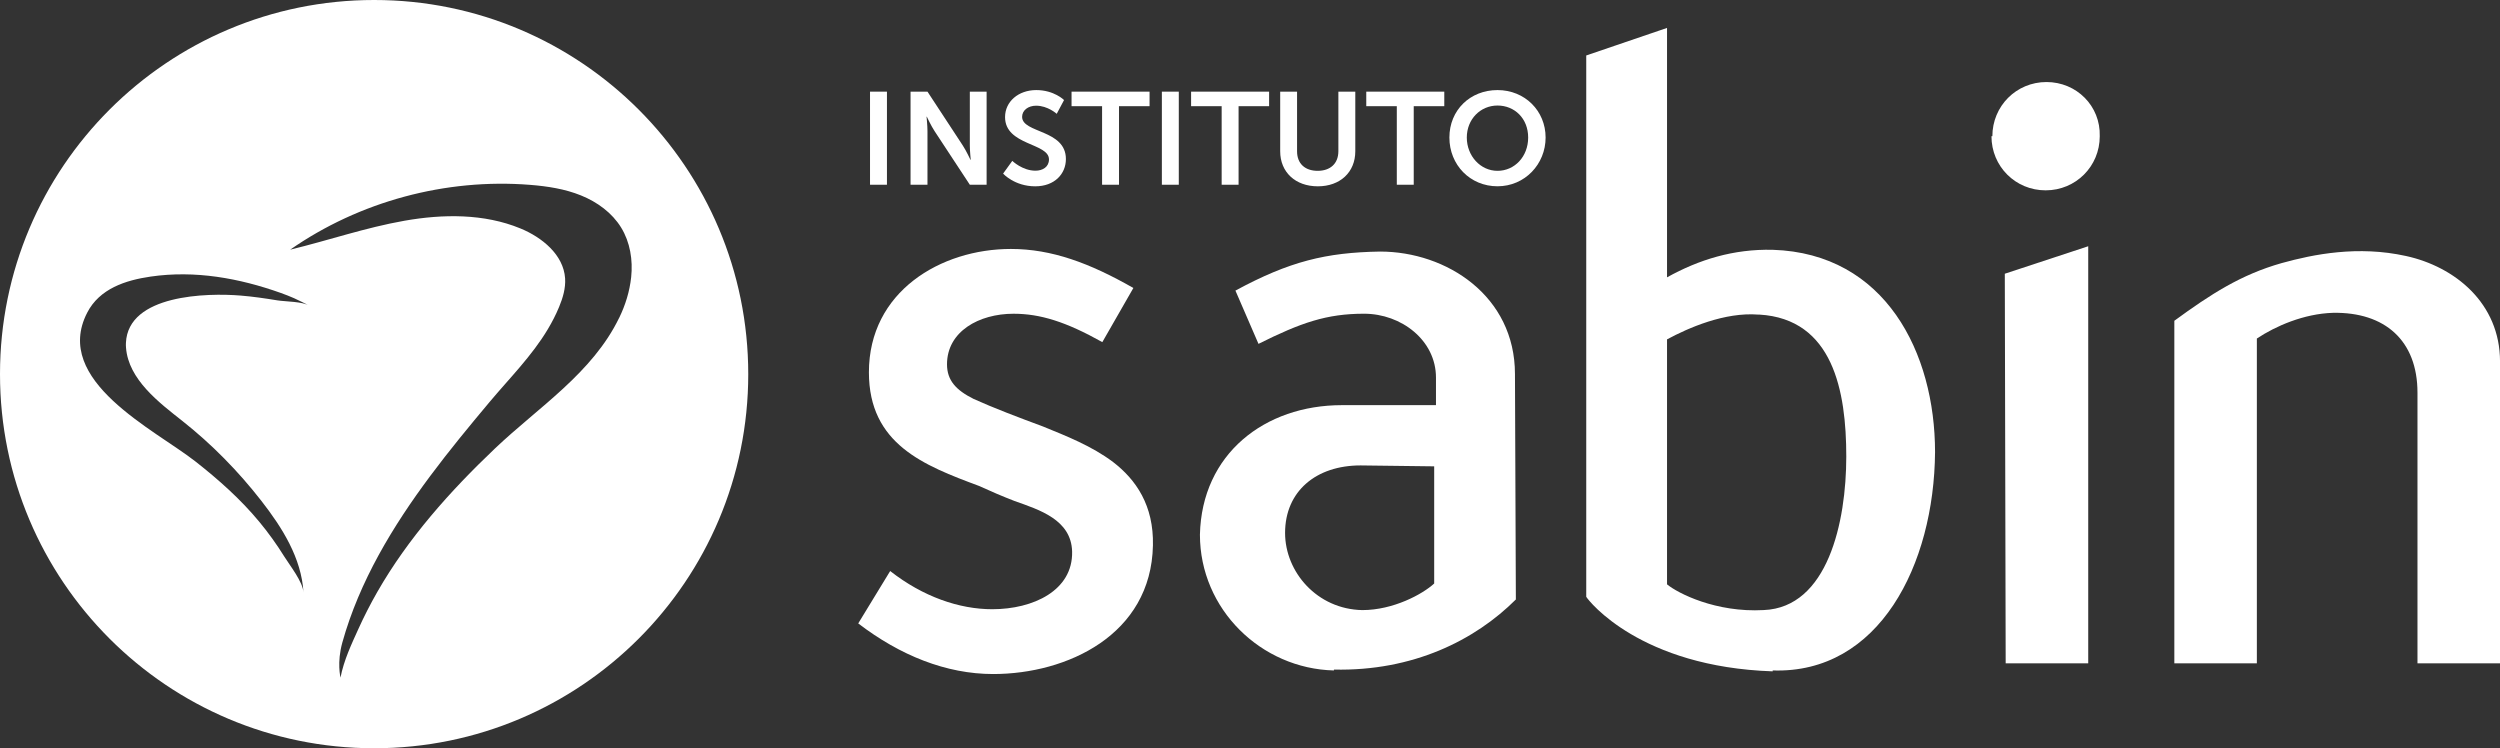 <?xml version="1.0" encoding="UTF-8"?>
<svg id="Camada_2" data-name="Camada 2" xmlns="http://www.w3.org/2000/svg" viewBox="0 0 920.35 275.46">
  <rect x="0" y="0" width="920.35" height="275.46" fill="#333333" stroke="none"/>
  <defs>
    <style>
      .cls-1 {
        fill: #fff;
      }
    </style>
  </defs>
  <g id="Camada_1-2" data-name="Camada 1">
    <g>
      <path class="cls-1" d="M315.95,229.5l11.76-19.28c12.1,9.49,25.48,14.06,37.58,14.06,15.03,0,29.73-6.86,29.4-21.23-.32-11.76-12.08-15.36-21.22-18.62-4.26-1.64-8.83-3.6-13.08-5.55-20.25-7.53-40.51-15.36-40.51-41.82,0-29.73,26.46-45.41,52.27-45.41,15.03,0,29.08,5.22,45.09,14.37l-11.43,19.93c-13.39-7.5-22.88-10.45-32.68-10.45-12.74,0-24.5,6.53-24.5,18.62,0,5.88,3.27,9.49,9.81,12.75,7.18,3.26,16.66,6.86,25.48,10.12,8.82,3.6,17.96,7.19,25.82,13.08,8.49,6.53,15.03,16,14.7,30.71-.65,33-31.69,47.36-58.81,47.36-17.31,0-34.3-6.86-49.66-18.62"/>
      <path class="cls-1" d="M491.07,246.82c-26.79-.65-49.33-22.53-49.33-49.98,.66-29.73,23.85-47.69,52.27-47.69h34.63v-10.15c0-13.71-12.74-23.51-26.47-23.51s-23.2,3.27-38.87,11.1l-8.49-19.61c19.92-10.77,33.32-14.04,53.25-14.37,24.5,0,49.66,16.35,49.66,45.1l.33,82.98c-15.03,15.02-37.9,26.46-66.98,25.81v.32Zm9.8-75.48c-16.34,0-27.78,9.49-27.78,24.85,0,14.37,11.76,28.09,28.43,28.41,11.44,0,22.22-5.88,26.46-9.79v-43.13l-27.11-.34Z"/>
      <path class="cls-1" d="M652.58,247.15c-48.68-1.64-67.63-25.81-68.62-27.44V20.42l29.74-10.14V102.1c11.76-6.54,24.51-10.47,38.89-10.14,41.49,1.31,59.78,37.9,59.78,74.5-.33,41.5-20.58,81.67-59.78,80.36v.34Zm-5.23-131.33c-12.41-.99-25.81,4.89-33.65,9.12v90.18c3.93,3.26,17.97,10.46,35.61,9.47,23.53-.96,30.38-32.34,30.38-56.52s-4.9-50.64-32.01-52.26h-.33Z"/>
      <path class="cls-1" d="M733.47,50.15c0-11.11,8.82-19.95,19.92-19.95s19.94,8.84,19.61,19.95c0,11.1-8.82,19.92-19.93,19.92s-19.93-8.82-19.93-19.92h.33Zm4.58,50.62l30.71-10.12V244.21h-30.39l-.32-143.43Z"/>
      <path class="cls-1" d="M889.97,144.56c0-19.27-12.09-29.72-31.05-29.4-10.77,.32-21.22,4.9-28.08,9.47v119.57h-30.38V118.09c13.39-9.79,24.5-16.98,39.53-21.24,11.76-3.26,28.09-6.51,45.74-2.61,17.96,3.92,34.63,17.32,34.63,38.88v111.08h-30.39v-99.65Z"/>
      <rect class="cls-1" x="320.29" y="33.74" width="6.23" height="34.27"/>
      <path class="cls-1" d="M335.21,33.74h6.23l12.98,19.79c1.3,1.98,2.85,5.31,2.85,5.31h.1s-.34-3.28-.34-5.31v-19.79h6.18v34.27h-6.18l-12.98-19.74c-1.3-1.98-2.85-5.31-2.85-5.31h-.1s.34,3.28,.34,5.31v19.74h-6.23V33.74Z"/>
      <path class="cls-1" d="M372.66,59.22s3.72,3.62,8.54,3.62c2.61,0,4.97-1.35,4.97-4.15,0-6.13-16.17-5.07-16.17-15.59,0-5.7,4.92-9.94,11.49-9.94s10.23,3.67,10.23,3.67l-2.7,5.07s-3.28-2.99-7.58-2.99c-2.9,0-5.16,1.69-5.16,4.1,0,6.08,16.12,4.59,16.12,15.54,0,5.45-4.15,10.04-11.29,10.04-7.63,0-11.83-4.68-11.83-4.68l3.38-4.68Z"/>
      <polygon class="cls-1" points="405.72 39.09 394.48 39.09 394.48 33.74 423.2 33.74 423.2 39.09 411.95 39.09 411.95 68.01 405.72 68.01 405.72 39.09"/>
      <rect class="cls-1" x="427.73" y="33.74" width="6.23" height="34.27"/>
      <polygon class="cls-1" points="449.74 39.09 438.49 39.09 438.49 33.74 467.21 33.74 467.21 39.09 455.97 39.09 455.97 68.01 449.74 68.01 449.74 39.09"/>
      <path class="cls-1" d="M471.27,33.74h6.23v21.96c0,4.59,2.99,7.19,7.58,7.19s7.63-2.61,7.63-7.24v-21.91h6.23v21.96c0,7.67-5.55,12.89-13.8,12.89s-13.85-5.21-13.85-12.89v-21.96Z"/>
      <polygon class="cls-1" points="514.22 39.09 502.98 39.09 502.98 33.74 531.7 33.74 531.7 39.09 520.45 39.09 520.45 68.01 514.22 68.01 514.22 39.09"/>
      <path class="cls-1" d="M551.29,33.16c10.09,0,17.71,7.67,17.71,17.47s-7.63,17.95-17.71,17.95-17.71-7.87-17.71-17.95,7.63-17.47,17.71-17.47m0,29.73c6.27,0,11.29-5.21,11.29-12.26s-5.02-11.78-11.29-11.78-11.3,5.02-11.3,11.78,5.02,12.26,11.3,12.26"/>
      <path class="cls-1" d="M137.73,0C61.66,0,0,61.66,0,137.73s61.66,137.73,137.73,137.73,137.73-61.66,137.73-137.73S213.79,0,137.73,0M46.36,126.23c-.03,.57-.02,1.15,.03,1.75,.88,11.77,12.28,20.3,20.75,26.99,10.84,8.56,20.58,18.5,29.06,29.39,7.64,9.82,14.77,20.99,15.53,33.75-.24-3.93-5.05-9.98-7.11-13.28-2.77-4.46-5.85-8.74-9.2-12.78-6.86-8.29-14.97-15.49-23.41-22.12-15.04-11.81-52.8-29.7-39.92-54.8,4.55-8.88,14.17-11.97,23.38-13.31,16.31-2.37,32.54,.56,47.94,6.04,1.64,.58,3.26,1.23,4.85,1.92,1.22,.53,5.22,2.49,5.75,2.89-2.25-1.7-9.03-1.62-11.88-2.09-4.5-.74-9.01-1.4-13.55-1.77-12.24-1.01-41.43-.43-42.22,17.42m181.58-9.23c-9.88,20.4-29.79,32.95-45.73,48.11-16.54,15.73-31.93,32.94-43.32,52.83-2.53,4.43-4.86,8.97-6.96,13.62-2.4,5.32-5.34,11.41-6.58,17.91,.02-.12-1.4-5.47,.69-12.97,6.28-22.49,18.51-42.72,32.37-61.3,6.96-9.34,14.37-18.32,21.85-27.24,7.34-8.75,15.53-16.91,21.42-26.77,1.58-2.64,2.99-5.38,4.16-8.22,1.38-3.33,2.44-6.9,2.2-10.5-.58-8.66-8.44-15.08-16.47-18.38-13.38-5.5-28.47-5.33-42.71-2.82-14.24,2.51-27.99,7.23-42.04,10.65,25.51-17.78,57.3-26.33,88.31-23.87,6.4,.51,12.82,1.49,18.77,3.9,5.95,2.41,11.41,6.36,14.77,11.83,3.31,5.39,4.36,11.98,3.69,18.27-.57,5.28-2.13,10.26-4.4,14.94"/>
    </g>
  </g>
</svg>
